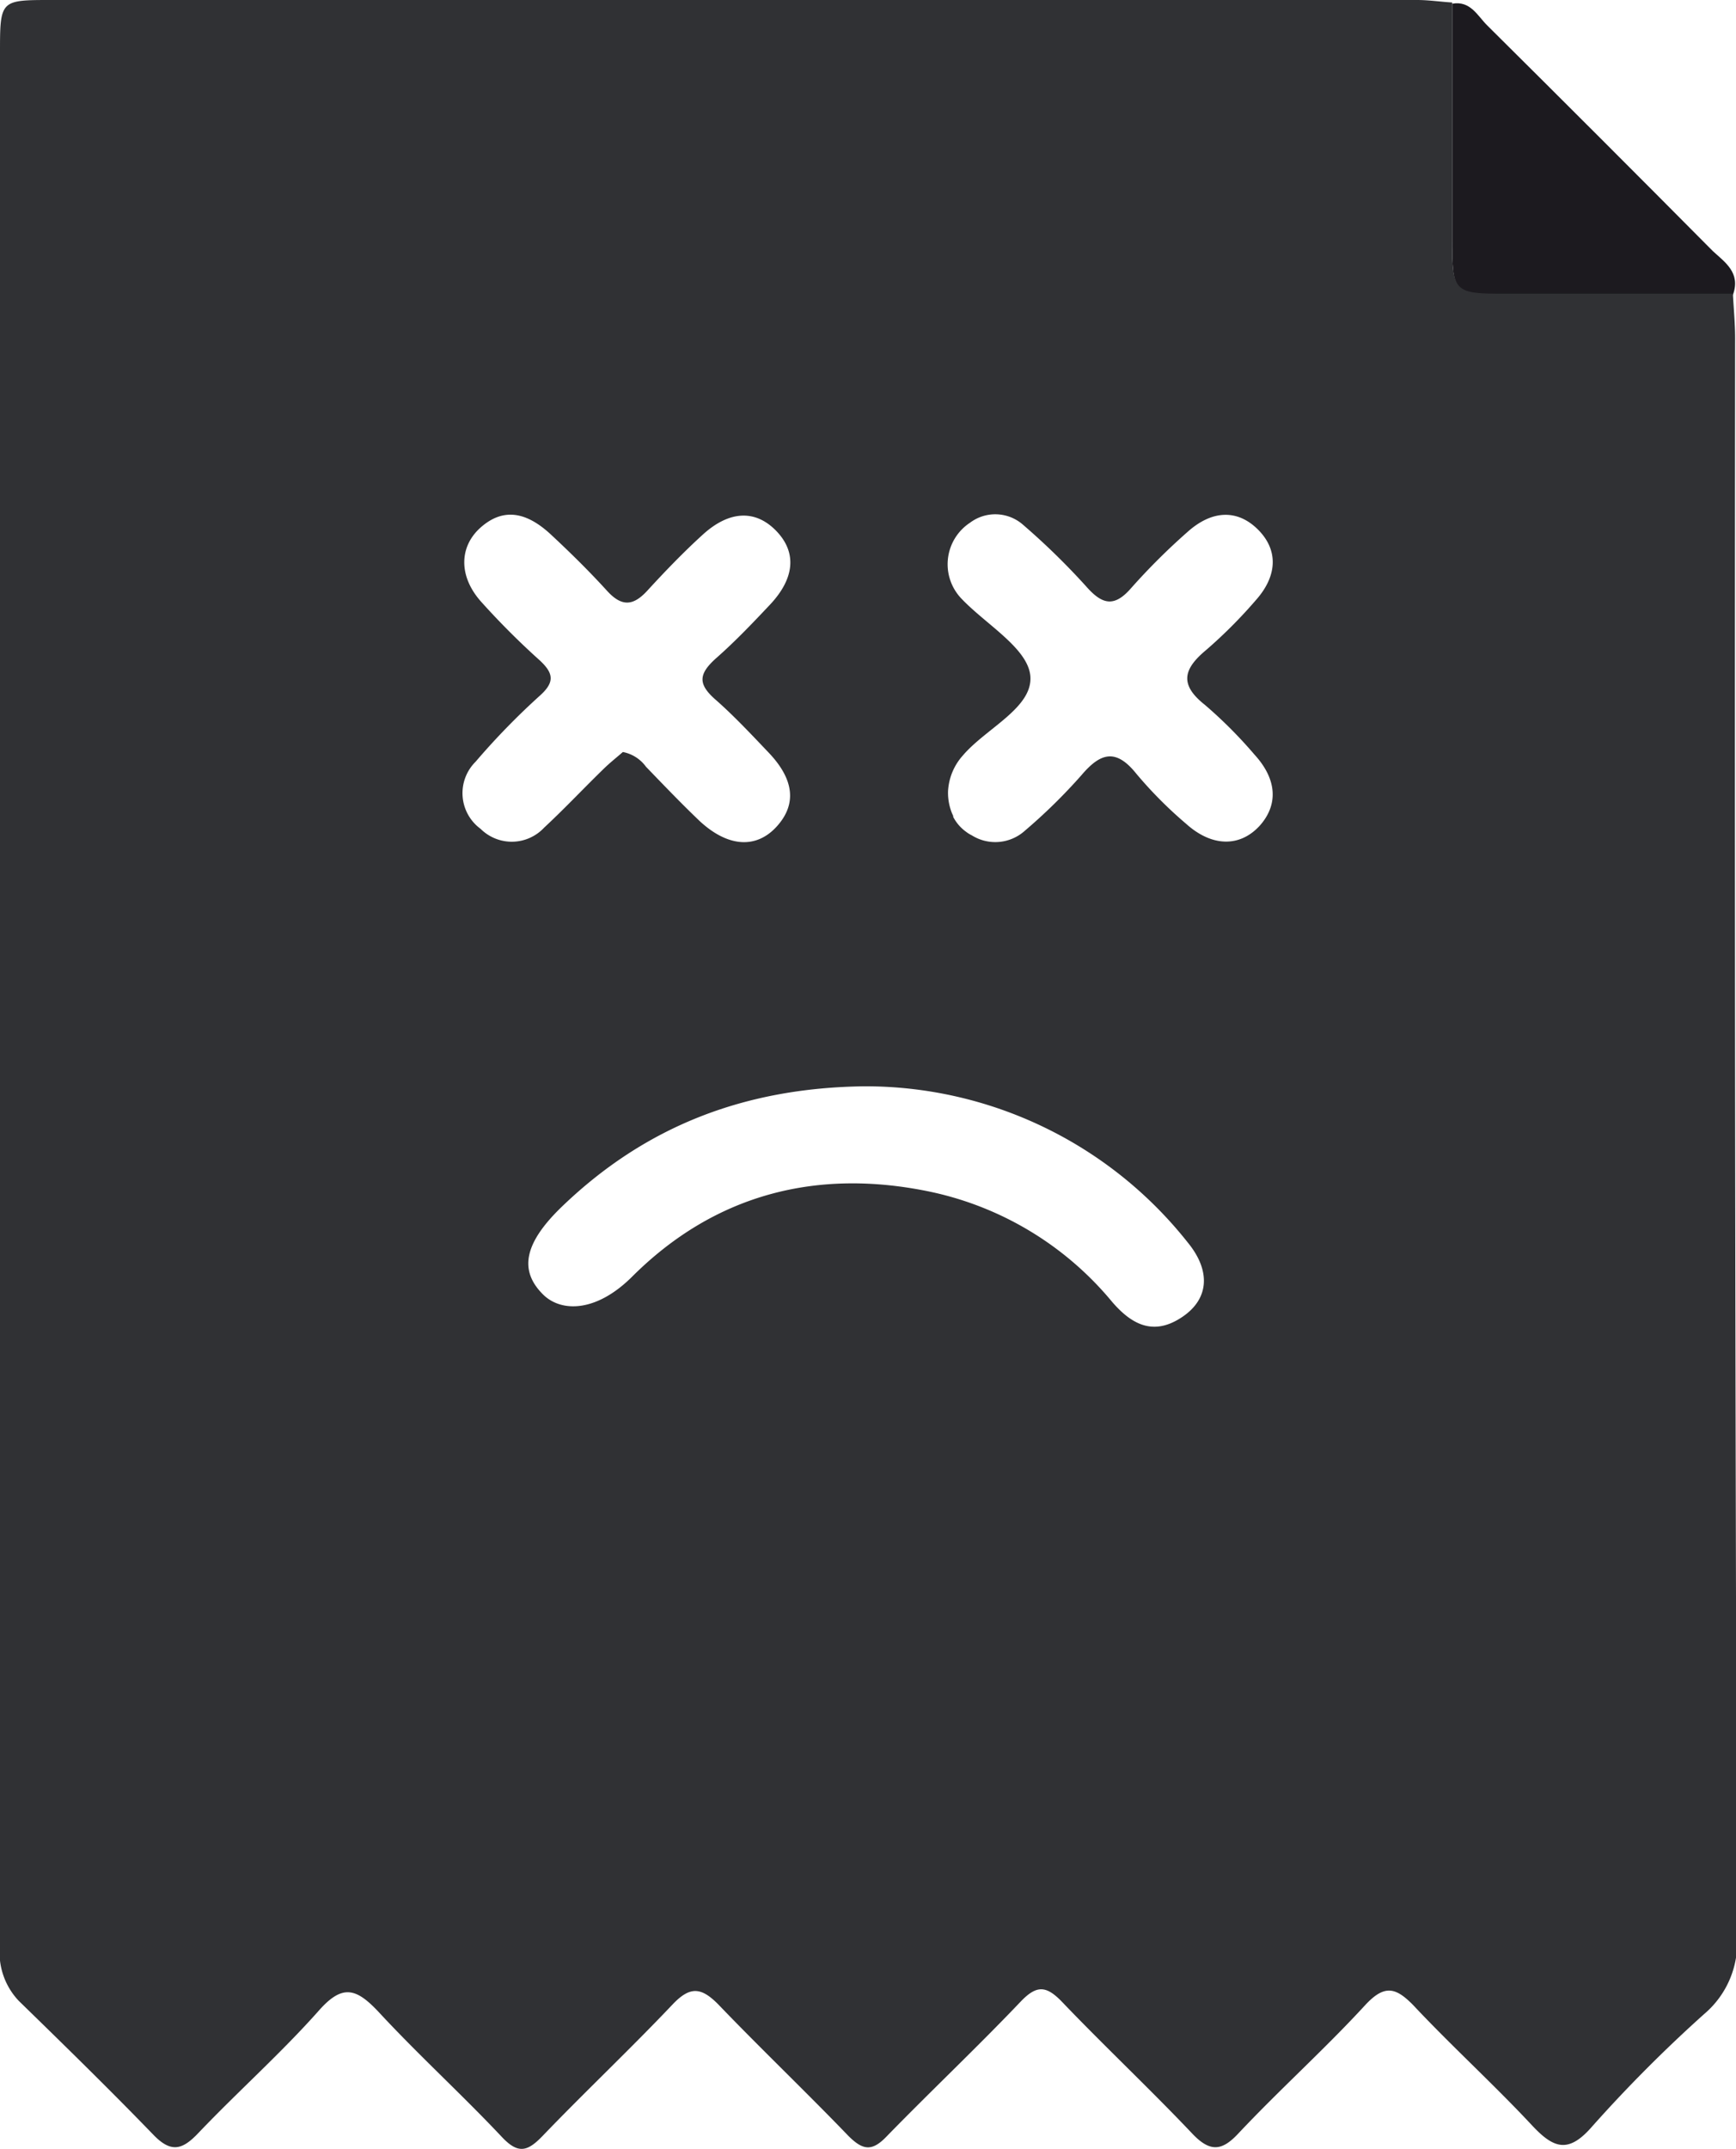 <svg xmlns="http://www.w3.org/2000/svg" viewBox="0 0 117.76 145.74"><defs><style>.cls-1{fill:#1c1a1f}.cls-2{fill:#303134}</style></defs><g id="Layer_2" data-name="Layer 2"><g id="Layer_1-2" data-name="Layer 1"><path d="M117.55,20c-5,0-10.11,0-15.16,0-3.87,0-3.88,0-3.88-4q0-7.87,0-15.75c1.24-.22,1.72.83,2.38,1.48q7.68,7.62,15.3,15.3C117,17.78,118.1,18.49,117.55,20Z" class="cls-1"/><path d="M117.7,22.92c0-1-.1-2-.15-3-5,0-10.11,0-15.16,0-3.87,0-3.88,0-3.88-4q0-7.87,0-15.75C97.71.12,96.92,0,96.13,0H3.48C0,0,0,0,0,3.62V108.26c0,7.88,0,15.75,0,23.62a4.76,4.76,0,0,0,1.27,3.81c3.08,3,6.15,6,9.11,9.06,1.23,1.29,2,1.05,3.1-.12,2.68-2.81,5.6-5.4,8.17-8.3,1.59-1.79,2.52-1.48,4,.08,2.7,2.92,5.66,5.61,8.39,8.51,1.11,1.18,1.74,1,2.77-.07,2.88-3,5.94-5.88,8.82-8.92,1.19-1.25,1.94-1.16,3.09,0,2.88,3,5.92,5.9,8.83,8.92,1,1,1.62,1.07,2.63,0,3-3.08,6.1-6,9.06-9.11,1.1-1.15,1.75-1.08,2.83.05,2.87,3,5.95,5.89,8.82,8.92,1.2,1.26,2,1.16,3.09,0,2.82-3,5.85-5.71,8.61-8.71,1.32-1.43,2.08-1.24,3.29,0,2.59,2.76,5.4,5.31,8,8.09,1.5,1.62,2.51,2,4.15.09a95.61,95.61,0,0,1,7.59-7.61,6.32,6.32,0,0,0,2.21-5.18Q117.64,77.19,117.7,22.92ZM32.6,56.21a3,3,0,0,1-.34-4.55,48.72,48.72,0,0,1,4.37-4.49c1-.9.93-1.5,0-2.37a52.31,52.31,0,0,1-4-4c-1.54-1.73-1.49-3.75,0-5.05s3.05-1.08,4.76.52c1.31,1.22,2.59,2.48,3.8,3.81,1,1.09,1.77,1,2.7,0,1.21-1.32,2.46-2.62,3.78-3.82,1.82-1.66,3.6-1.7,5-.24s1.23,3.22-.45,5c-1.16,1.23-2.33,2.46-3.6,3.58s-1.28,1.8-.07,2.86,2.43,2.36,3.6,3.59c1.73,1.82,1.9,3.5.54,5s-3.27,1.44-5.22-.36C46.18,54.46,45,53.22,43.82,52a2.52,2.52,0,0,0-1.57-1c-.41.36-.87.72-1.29,1.13-1.36,1.32-2.65,2.7-4.05,4A3,3,0,0,1,32.6,56.21ZM80.11,89.37c-1.9,1.23-3.36.44-4.67-1.08a21.9,21.9,0,0,0-12.25-7.45c-7.76-1.65-14.7.15-20.3,5.73-2.4,2.4-4.75,2.44-6,1.27-1.72-1.66-1.36-3.54,1.29-6.07,5.57-5.33,12.23-8,20.47-8.1A27.89,27.89,0,0,1,80.56,84.25C82.19,86.23,82,88.16,80.11,89.37ZM85.45,56c-1.34,1.46-3.24,1.45-5-.14a28.39,28.39,0,0,1-3.37-3.39c-1.38-1.72-2.42-1.43-3.72.1a37.79,37.79,0,0,1-3.83,3.76,3,3,0,0,1-3.61.32,2.26,2.26,0,0,1-.4-.25,2.87,2.87,0,0,1-.86-1l0-.07a2.52,2.52,0,0,1-.14-.33,3.68,3.68,0,0,1-.21-1.35,3.93,3.93,0,0,1,1-2.41c1.58-1.86,4.79-3.25,4.58-5.42-.19-1.87-3-3.47-4.65-5.2a3.37,3.37,0,0,1,.56-5.17,2.85,2.85,0,0,1,3.61.15,48,48,0,0,1,4.27,4.17c1.09,1.24,1.91,1.44,3.07.09a44,44,0,0,1,3.81-3.79c1.69-1.51,3.41-1.52,4.78-.15s1.33,3.12-.15,4.78a32.59,32.59,0,0,1-3.37,3.38c-1.54,1.28-1.84,2.34-.09,3.72a30.73,30.73,0,0,1,3.37,3.38C86.63,52.85,86.72,54.58,85.45,56Z" class="cls-2"/></g></g></svg>